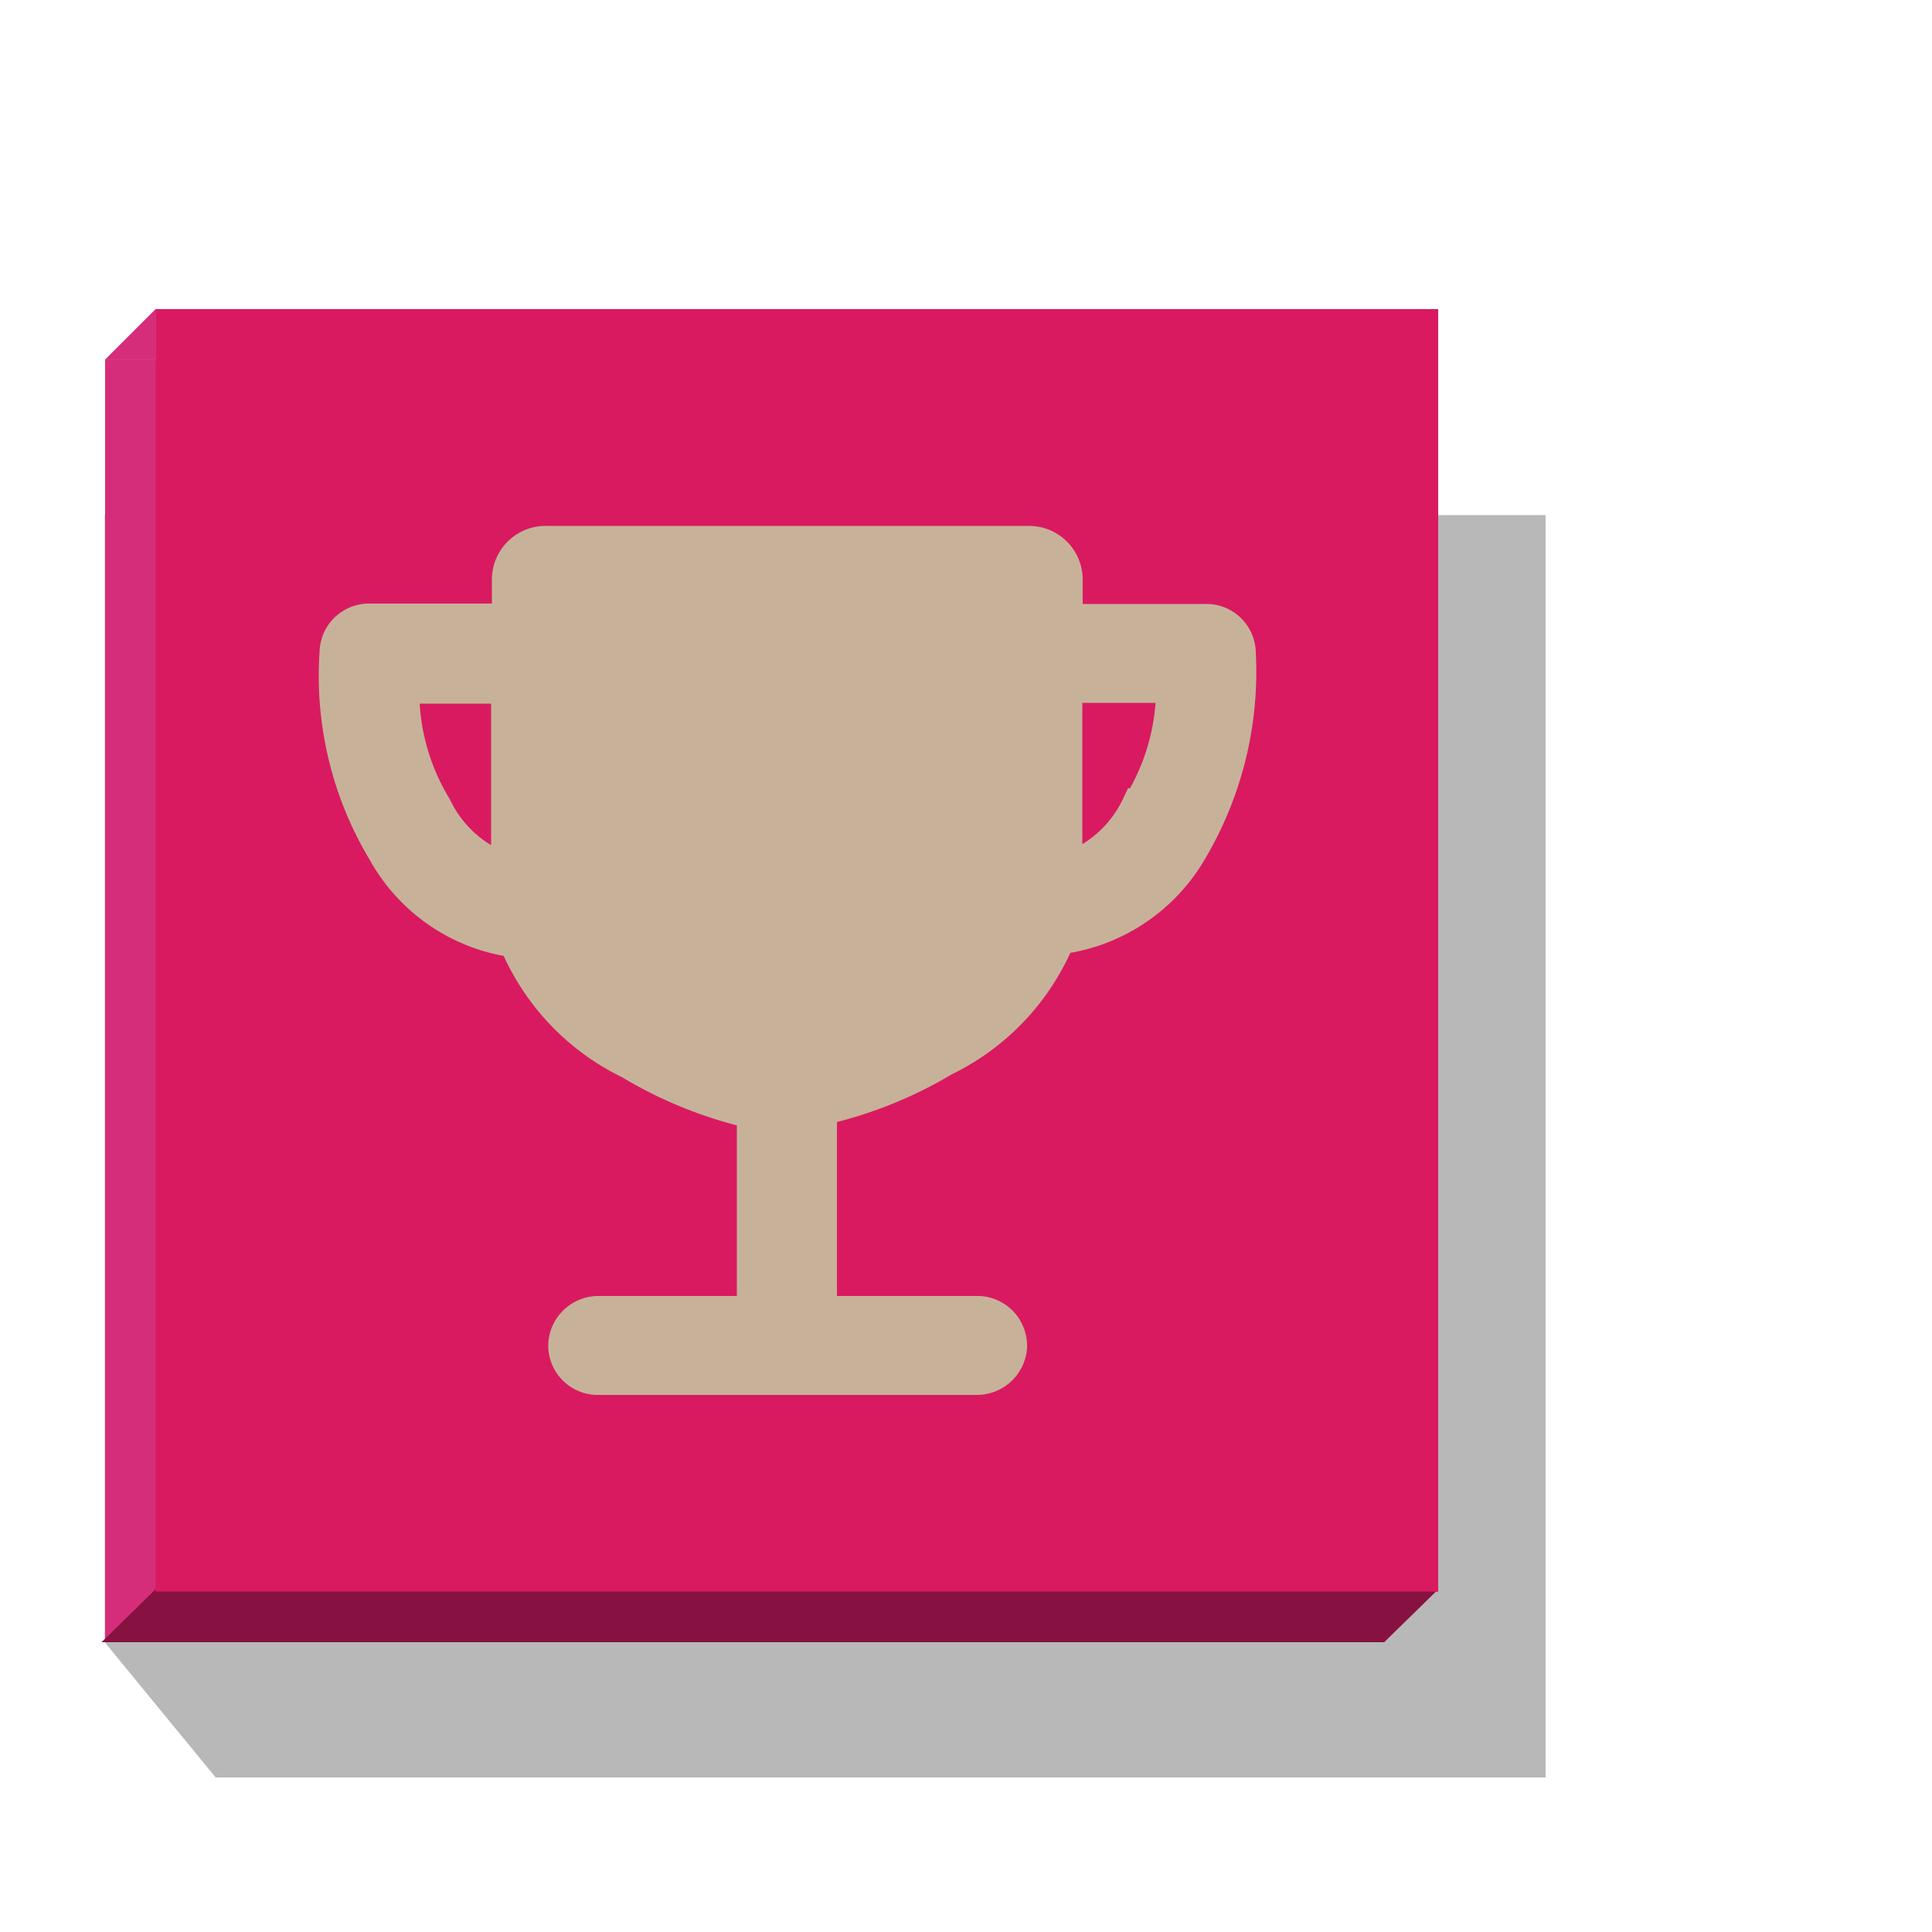 <svg xmlns="http://www.w3.org/2000/svg" viewBox="0 0 50 50"><g id="Welcome_Page_Web" data-name="Welcome Page Web"><polyline points="2.71 42.5 2.71 13.33 40 13.33 40 46 5.58 46" style="opacity:0.28"/></g><g id="Sprite_buttons" data-name="Sprite buttons"><polyline points="8.03 37.19 8.03 9.31 2.72 9.31 2.72 42.5" style="fill:#d62d7a"/><polyline points="2.72 9.31 4.03 9.31 4.03 8" style="fill:#d62d7a"/><polyline points="8.03 37.19 8.03 42.5 2.63 42.5" style="fill:#d62d7a"/><path d="M37.19,41.16,35.82,42.5H8V37.19H37.22" style="fill:#d62d7a"/><rect x="4.03" y="8" width="33.19" height="33.19" style="fill:#d62d7a"/><path id="Icon_ionic-ios-trophy" data-name="Icon ionic-ios-trophy" d="M31.21,16.13H27.52V15a.89.89,0,0,0-.89-.89H14.13a.89.89,0,0,0-.9.89v1.12H9.55a.78.78,0,0,0-.78.78h0A8.74,8.74,0,0,0,10,22a4.5,4.5,0,0,0,3.14,2.25.46.46,0,0,1,.35.28,6,6,0,0,0,2.85,2.91,10.8,10.8,0,0,0,2.89,1.21.43.43,0,0,1,.34.43v4.51a.45.45,0,0,1-.44.45H15.49a.8.8,0,0,0-.8.74.78.78,0,0,0,.74.82h9.84a.8.8,0,0,0,.81-.74.79.79,0,0,0-.75-.82H21.61a.46.46,0,0,1-.45-.45V29a.47.47,0,0,1,.35-.44,10.77,10.77,0,0,0,2.89-1.2,6,6,0,0,0,2.85-2.92.45.45,0,0,1,.35-.27A4.53,4.53,0,0,0,30.74,22,9,9,0,0,0,32,16.91h0A.78.78,0,0,0,31.21,16.13Zm-18,6.17a.22.22,0,0,1-.22.23l-.08,0a3.24,3.24,0,0,1-1.71-1.61,5.82,5.82,0,0,1-.84-2.72.45.45,0,0,1,.41-.49h2a.45.45,0,0,1,.44.45Zm16.3-1.4a3.24,3.24,0,0,1-1.71,1.61.22.22,0,0,1-.29-.13s0-.05,0-.08V18.14a.45.45,0,0,1,.45-.45h2a.45.45,0,0,1,.45.45.08.08,0,0,1,0,0A5.86,5.86,0,0,1,29.53,20.9Z" style="fill:#d62d7a"/><polyline points="8.03 37.19 8.03 9.31 2.72 9.31 2.72 42.5" style="fill:#d62d7a"/><polyline points="2.72 9.31 4.03 9.31 4.03 8" style="fill:#d62d7a"/><polyline points="8.03 37.19 8.03 42.5 2.63 42.5" style="fill:#871242"/><path d="M37.19,41.16,35.82,42.5H8V37.19H37.22" style="fill:#871242"/><rect x="4.03" y="8" width="33.19" height="33.19" style="fill:#d91a60"/><path id="Icon_ionic-ios-trophy-2" data-name="Icon ionic-ios-trophy" d="M31.21,16.13H27.52V15a.89.89,0,0,0-.89-.89H14.13a.89.89,0,0,0-.9.89v1.12H9.55a.78.78,0,0,0-.78.78h0A8.74,8.74,0,0,0,10,22a4.5,4.5,0,0,0,3.14,2.25.46.46,0,0,1,.35.28,6,6,0,0,0,2.85,2.91,10.8,10.8,0,0,0,2.89,1.21.43.43,0,0,1,.34.43v4.51a.45.45,0,0,1-.44.45H15.49a.8.8,0,0,0-.8.74.78.78,0,0,0,.74.82h9.84a.8.8,0,0,0,.81-.74.79.79,0,0,0-.75-.82H21.61a.46.46,0,0,1-.45-.45V29a.47.47,0,0,1,.35-.44,10.77,10.77,0,0,0,2.89-1.2,6,6,0,0,0,2.85-2.92.45.45,0,0,1,.35-.27A4.53,4.53,0,0,0,30.74,22,9,9,0,0,0,32,16.91h0A.78.78,0,0,0,31.21,16.13Zm-18,6.17a.22.22,0,0,1-.22.23l-.08,0a3.24,3.24,0,0,1-1.71-1.61,5.82,5.82,0,0,1-.84-2.72.45.45,0,0,1,.41-.49h2a.45.45,0,0,1,.44.45Zm16.3-1.4a3.24,3.24,0,0,1-1.71,1.61.22.22,0,0,1-.29-.13s0-.05,0-.08V18.14a.45.45,0,0,1,.45-.45h2a.45.45,0,0,1,.45.45.08.08,0,0,1,0,0A5.86,5.86,0,0,1,29.53,20.9Z" style="fill:#c7b299;stroke:#c7b299;stroke-miterlimit:10"/></g></svg>